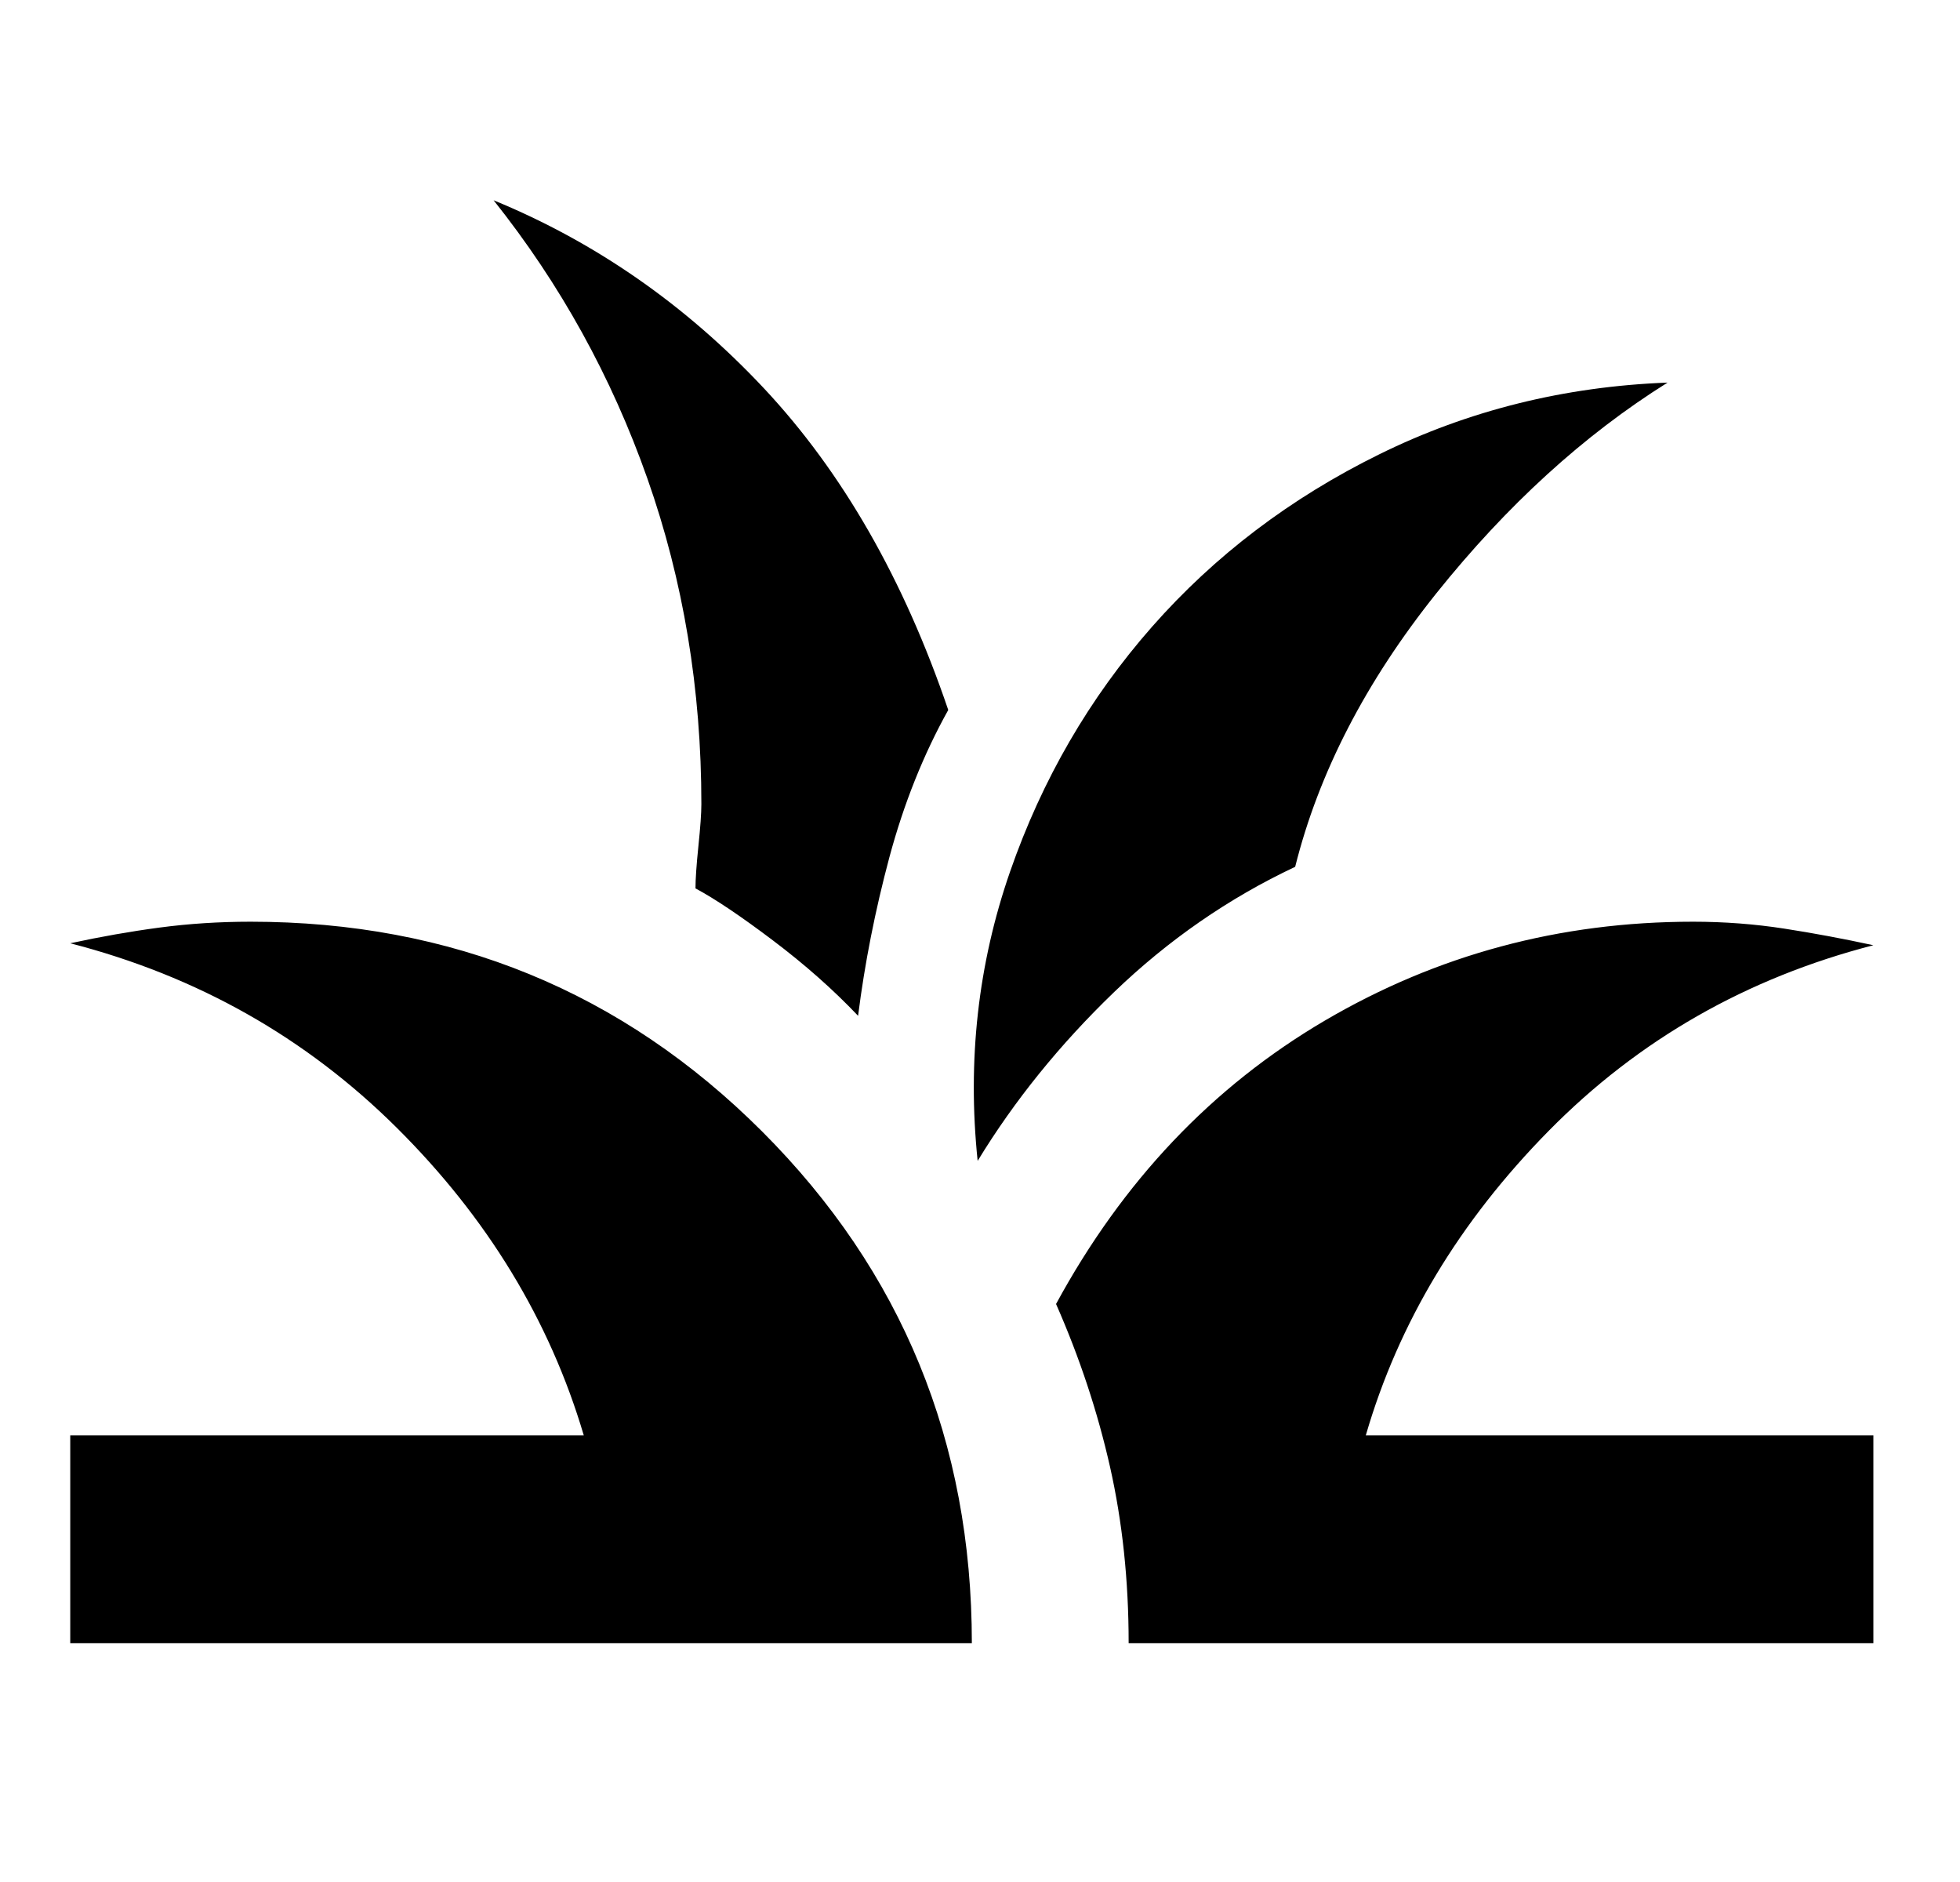 <svg width="25" height="24" viewBox="0 0 25 24" fill="none" xmlns="http://www.w3.org/2000/svg">
<g clip-path="url(#clip0_1118_2956)">
<path d="M0.896 20.954V18.304H7.446C7.012 16.838 6.216 15.529 5.058 14.379C3.9 13.229 2.512 12.446 0.896 12.029C1.279 11.946 1.658 11.879 2.033 11.829C2.408 11.779 2.796 11.754 3.196 11.754C5.762 11.754 7.937 12.646 9.721 14.429C11.504 16.213 12.396 18.388 12.396 20.954H0.896ZM14.396 20.954C14.396 20.154 14.316 19.404 14.158 18.704C14 18.004 13.771 17.313 13.47 16.629C14.32 15.063 15.462 13.859 16.895 13.017C18.329 12.175 19.895 11.754 21.596 11.754C21.995 11.754 22.383 11.784 22.758 11.842C23.133 11.9 23.512 11.971 23.895 12.054C22.279 12.471 20.9 13.259 19.758 14.417C18.616 15.575 17.837 16.871 17.421 18.304H23.895V20.954H14.396ZM12.47 14.804C12.337 13.521 12.475 12.292 12.883 11.117C13.291 9.942 13.896 8.9 14.695 7.992C15.495 7.084 16.462 6.35 17.596 5.792C18.729 5.234 19.954 4.929 21.27 4.879C20.204 5.546 19.221 6.442 18.32 7.567C17.421 8.692 16.82 9.854 16.52 11.054C15.671 11.454 14.9 11.988 14.208 12.654C13.516 13.321 12.937 14.038 12.47 14.804ZM10.945 12.954C10.629 12.621 10.266 12.3 9.858 11.992C9.45 11.684 9.121 11.463 8.871 11.329C8.871 11.213 8.883 11.034 8.908 10.792C8.933 10.55 8.946 10.371 8.946 10.254C8.946 8.788 8.716 7.404 8.258 6.104C7.8 4.804 7.146 3.621 6.296 2.554C7.596 3.088 8.746 3.888 9.746 4.954C10.745 6.021 11.529 7.388 12.095 9.054C11.779 9.621 11.529 10.246 11.345 10.929C11.162 11.613 11.029 12.288 10.945 12.954Z" fill="currentColor"/>
</g>
<defs>
<clipPath id="clip0_1118_2956">
<rect width="24" height="24" fill="white" transform="translate(0.4)"/>
</clipPath>
</defs>
</svg>
